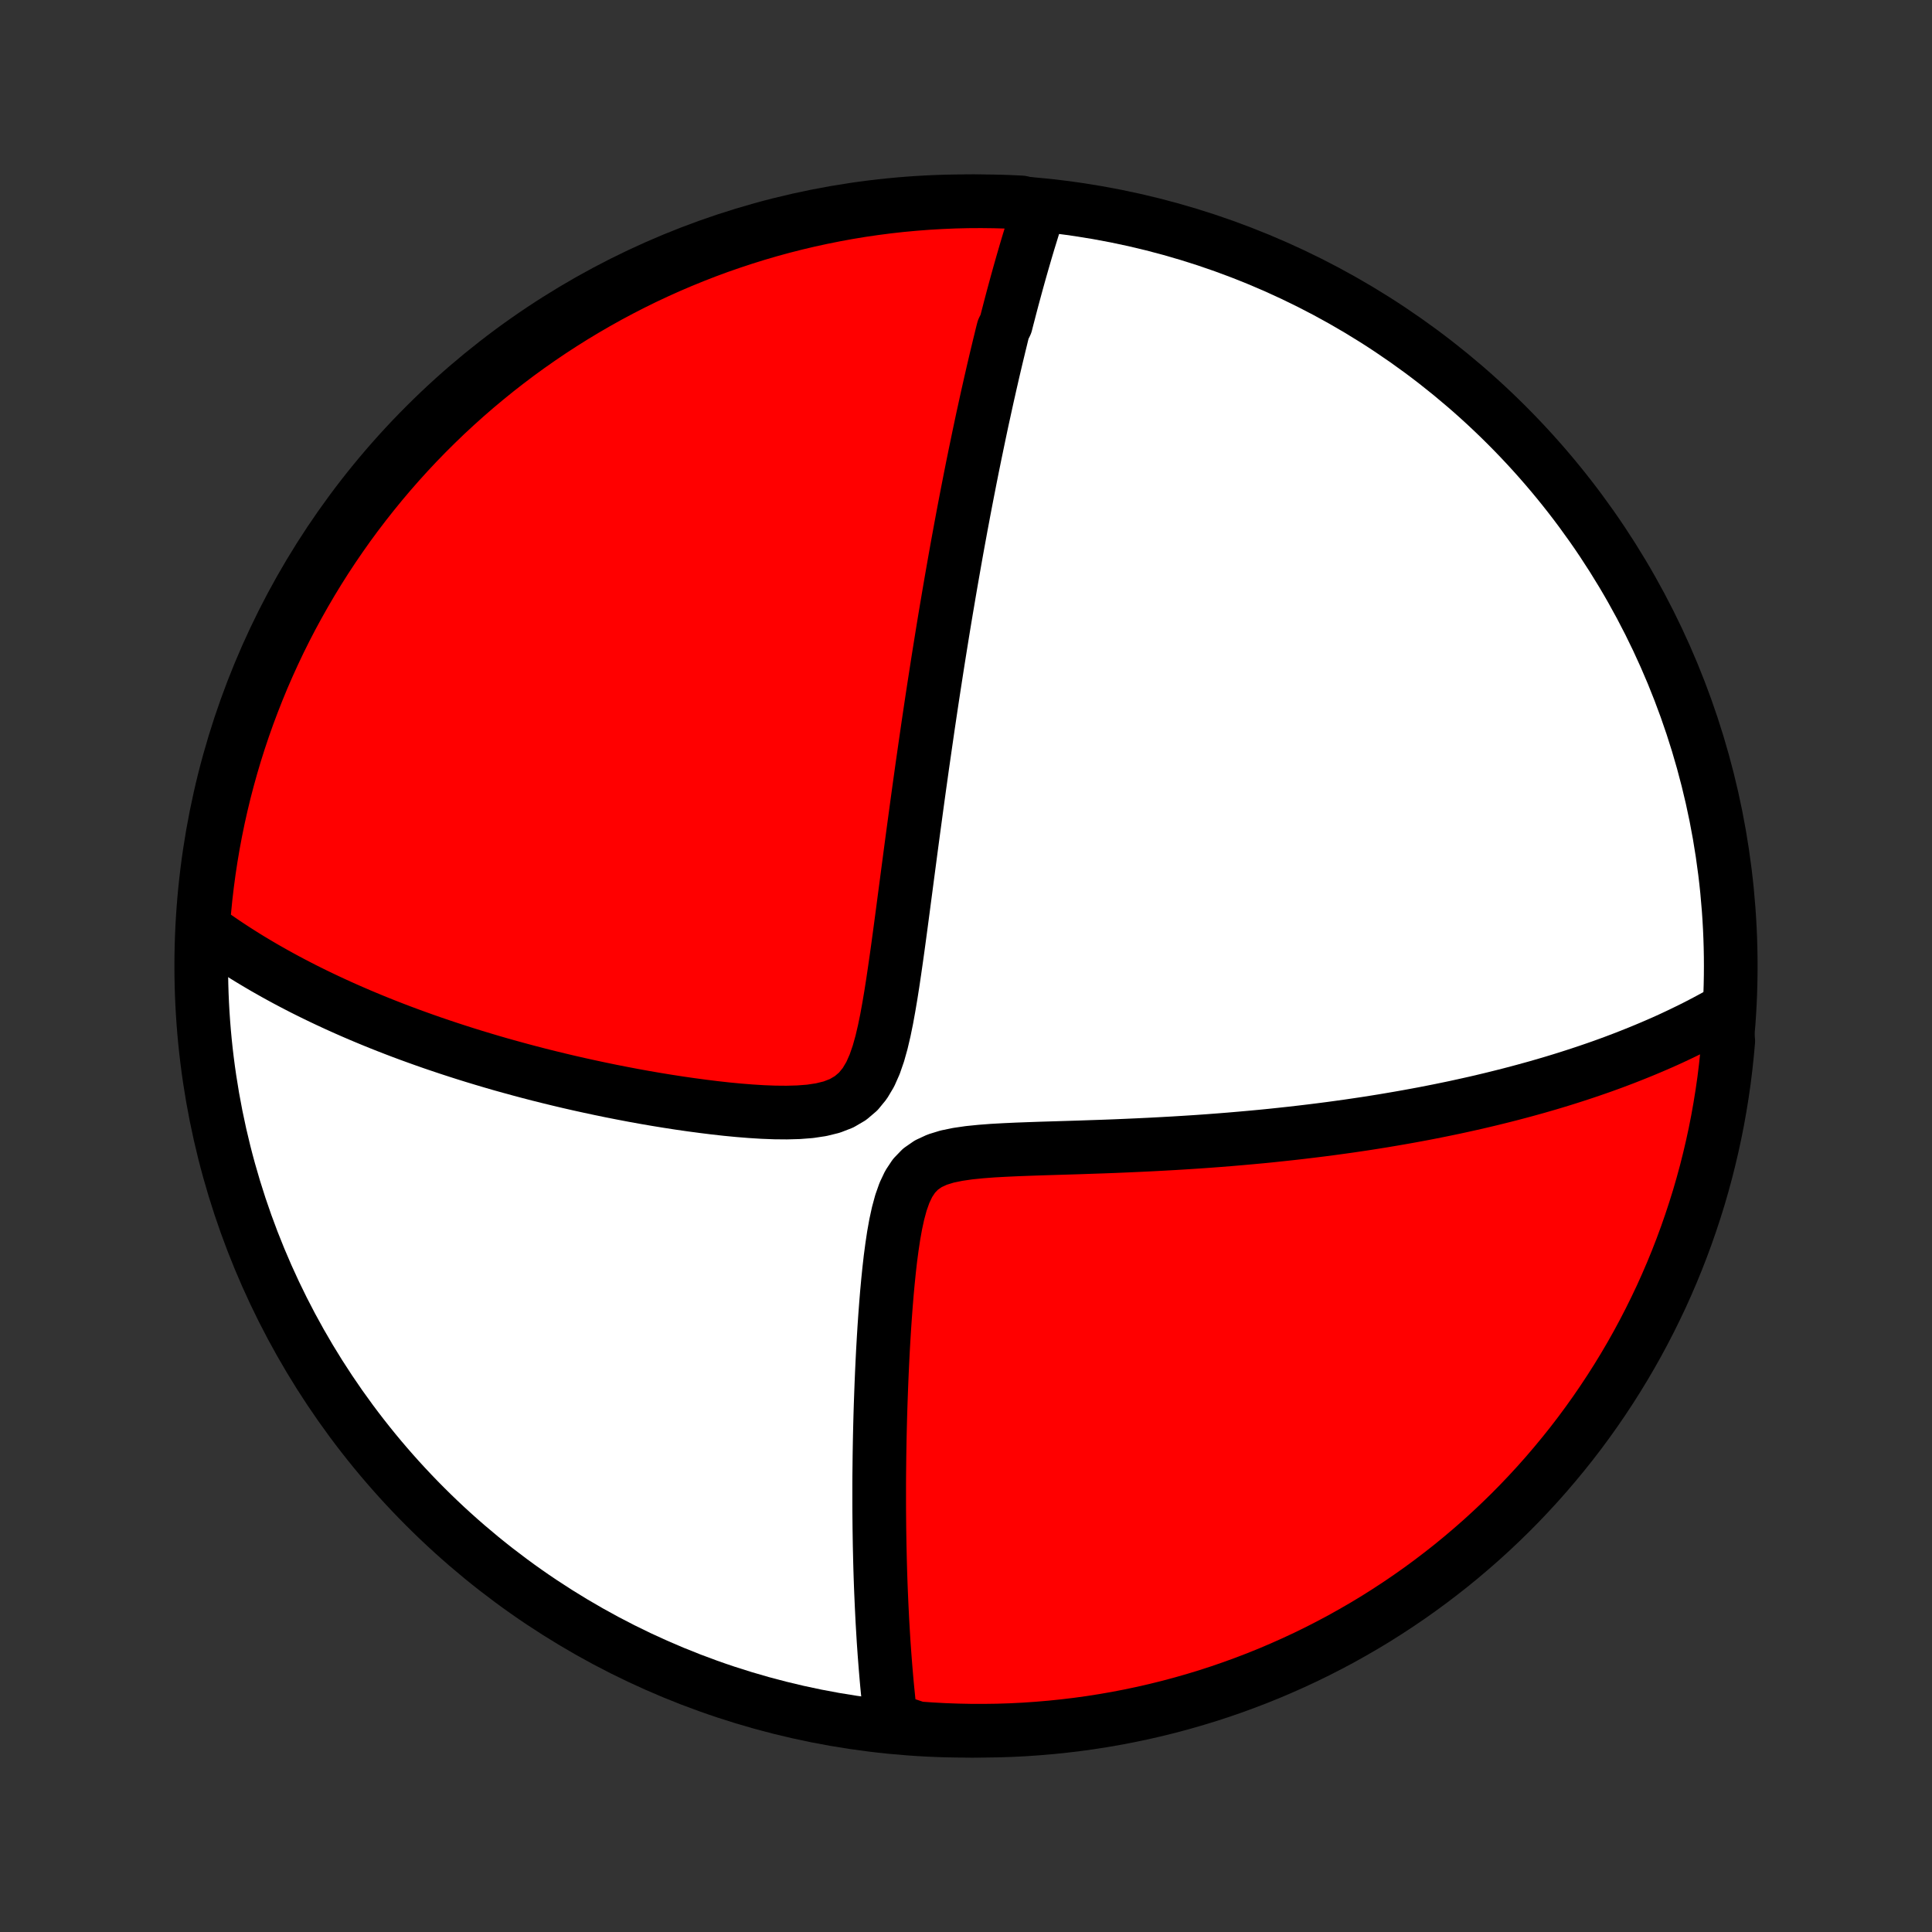 <?xml version="1.0" encoding="utf-8" standalone="no"?>
<!DOCTYPE svg PUBLIC "-//W3C//DTD SVG 1.1//EN"
  "http://www.w3.org/Graphics/SVG/1.1/DTD/svg11.dtd">
<!-- Created with matplotlib (http://matplotlib.org/) -->
<svg height="72pt" version="1.1" viewBox="0 0 72 72" width="72pt" xmlns="http://www.w3.org/2000/svg" xmlns:xlink="http://www.w3.org/1999/xlink">
 <rect x="0" y="0" width="72" height="72" fill="#333333" stroke="none"/>
 <defs>
  <style type="text/css">
*{stroke-linecap:butt;stroke-linejoin:round;}
  </style>
 </defs>
 <g id="figure_1">
  <g id="patch_1">
   <path d="
M0 72
L72 72
L72 0
L0 0
z
" style="fill:none;"/>
  </g>
  <g id="axes_1">
   <g id="PatchCollection_1">
    <defs>
     <path d="
M36 -7.5
C43.558 -7.5 50.808 -10.503 56.153 -15.848
C61.497 -21.192 64.5 -28.442 64.5 -36
C64.5 -43.558 61.497 -50.808 56.153 -56.153
C50.808 -61.497 43.558 -64.5 36 -64.5
C28.442 -64.5 21.192 -61.497 15.848 -56.153
C10.503 -50.808 7.5 -43.558 7.5 -36
C7.5 -28.442 10.503 -21.192 15.848 -15.848
C21.192 -10.503 28.442 -7.5 36 -7.5
z
" id="C0_0_a811fe30f3"/>
     <path d="
M38.747 -64.297
L38.685 -64.11
L38.624 -63.923
L38.564 -63.735
L38.505 -63.548
L38.447 -63.36
L38.389 -63.172
L38.331 -62.984
L38.275 -62.796
L38.219 -62.607
L38.164 -62.418
L38.109 -62.229
L38.055 -62.04
L38.001 -61.85
L37.948 -61.66
L37.895 -61.469
L37.843 -61.278
L37.791 -61.086
L37.739 -60.894
L37.688 -60.701
L37.637 -60.507
L37.587 -60.313
L37.536 -60.118
L37.486 -59.922
L37.388 -59.725
L37.338 -59.528
L37.29 -59.329
L37.241 -59.13
L37.193 -58.929
L37.144 -58.727
L37.096 -58.524
L37.048 -58.32
L37 -58.115
L36.953 -57.908
L36.905 -57.7
L36.858 -57.49
L36.81 -57.279
L36.763 -57.067
L36.716 -56.852
L36.669 -56.636
L36.621 -56.419
L36.574 -56.199
L36.527 -55.977
L36.48 -55.754
L36.433 -55.528
L36.386 -55.301
L36.338 -55.071
L36.291 -54.838
L36.243 -54.604
L36.196 -54.367
L36.148 -54.127
L36.101 -53.885
L36.053 -53.64
L36.005 -53.392
L35.957 -53.142
L35.909 -52.889
L35.861 -52.632
L35.812 -52.372
L35.764 -52.109
L35.715 -51.843
L35.666 -51.574
L35.617 -51.301
L35.568 -51.024
L35.519 -50.744
L35.469 -50.46
L35.419 -50.172
L35.369 -49.88
L35.319 -49.584
L35.268 -49.284
L35.217 -48.979
L35.166 -48.67
L35.115 -48.357
L35.064 -48.04
L35.012 -47.718
L34.96 -47.391
L34.908 -47.059
L34.856 -46.723
L34.803 -46.381
L34.75 -46.035
L34.697 -45.684
L34.644 -45.328
L34.59 -44.966
L34.537 -44.6
L34.483 -44.228
L34.429 -43.852
L34.374 -43.47
L34.32 -43.083
L34.265 -42.691
L34.21 -42.293
L34.155 -41.891
L34.1 -41.484
L34.044 -41.072
L33.988 -40.655
L33.932 -40.234
L33.876 -39.808
L33.819 -39.378
L33.762 -38.944
L33.704 -38.506
L33.646 -38.064
L33.587 -37.62
L33.527 -37.173
L33.466 -36.724
L33.403 -36.273
L33.338 -35.821
L33.271 -35.369
L33.2 -34.918
L33.124 -34.469
L33.043 -34.024
L32.953 -33.585
L32.852 -33.155
L32.735 -32.737
L32.597 -32.338
L32.431 -31.964
L32.228 -31.623
L31.984 -31.325
L31.694 -31.078
L31.363 -30.884
L30.996 -30.742
L30.601 -30.645
L30.187 -30.583
L29.758 -30.55
L29.32 -30.538
L28.875 -30.542
L28.427 -30.559
L27.978 -30.587
L27.528 -30.623
L27.079 -30.666
L26.632 -30.716
L26.188 -30.771
L25.747 -30.83
L25.309 -30.893
L24.876 -30.96
L24.447 -31.03
L24.023 -31.103
L23.603 -31.179
L23.189 -31.258
L22.781 -31.338
L22.378 -31.421
L21.98 -31.506
L21.589 -31.592
L21.203 -31.68
L20.823 -31.77
L20.449 -31.861
L20.081 -31.953
L19.719 -32.047
L19.363 -32.142
L19.013 -32.238
L18.668 -32.334
L18.33 -32.432
L17.997 -32.531
L17.67 -32.63
L17.348 -32.73
L17.032 -32.831
L16.722 -32.932
L16.417 -33.034
L16.117 -33.136
L15.823 -33.239
L15.533 -33.343
L15.249 -33.446
L14.97 -33.55
L14.695 -33.655
L14.425 -33.76
L14.16 -33.865
L13.899 -33.971
L13.643 -34.077
L13.391 -34.183
L13.143 -34.29
L12.899 -34.397
L12.66 -34.504
L12.424 -34.612
L12.192 -34.72
L11.964 -34.828
L11.74 -34.936
L11.519 -35.045
L11.301 -35.154
L11.087 -35.264
L10.876 -35.374
L10.668 -35.484
L10.464 -35.595
L10.262 -35.706
L10.064 -35.818
L9.868 -35.929
L9.675 -36.042
L9.485 -36.155
L9.297 -36.268
L9.112 -36.382
L8.93 -36.497
L8.75 -36.612
L8.572 -36.728
L8.397 -36.844
L8.224 -36.962
L8.053 -37.08
L7.884 -37.198
L7.718 -37.318
L7.554 -37.438
L7.574 -37.559
L7.614 -38.056
L7.663 -38.552
L7.721 -39.047
L7.787 -39.541
L7.862 -40.034
L7.945 -40.526
L8.037 -41.016
L8.137 -41.505
L8.246 -41.992
L8.363 -42.478
L8.489 -42.961
L8.623 -43.442
L8.765 -43.921
L8.916 -44.398
L9.075 -44.872
L9.242 -45.343
L9.418 -45.812
L9.601 -46.277
L9.792 -46.74
L9.992 -47.199
L10.199 -47.654
L10.414 -48.107
L10.637 -48.555
L10.868 -49
L11.107 -49.44
L11.353 -49.877
L11.606 -50.309
L11.867 -50.737
L12.135 -51.161
L12.411 -51.58
L12.694 -51.994
L12.983 -52.403
L13.28 -52.807
L13.584 -53.206
L13.895 -53.6
L14.212 -53.989
L14.536 -54.372
L14.866 -54.749
L15.203 -55.121
L15.546 -55.487
L15.896 -55.847
L16.252 -56.201
L16.613 -56.549
L16.981 -56.89
L17.354 -57.225
L17.733 -57.554
L18.118 -57.876
L18.508 -58.192
L18.903 -58.5
L19.303 -58.802
L19.709 -59.097
L20.12 -59.385
L20.535 -59.666
L20.955 -59.939
L21.38 -60.206
L21.809 -60.464
L22.243 -60.716
L22.68 -60.96
L23.122 -61.196
L23.568 -61.425
L24.017 -61.646
L24.471 -61.859
L24.927 -62.064
L25.387 -62.261
L25.85 -62.45
L26.317 -62.632
L26.786 -62.805
L27.258 -62.969
L27.733 -63.126
L28.21 -63.275
L28.69 -63.415
L29.172 -63.547
L29.656 -63.67
L30.142 -63.785
L30.629 -63.891
L31.118 -63.989
L31.609 -64.079
L32.101 -64.16
L32.595 -64.232
L33.089 -64.296
L33.584 -64.351
L34.08 -64.397
L34.577 -64.435
L35.074 -64.464
L35.571 -64.485
L36.068 -64.497
L36.566 -64.5
L37.063 -64.494
L37.56 -64.48
L38.056 -64.457
z
" id="C0_1_1647a03c98"/>
     <path d="
M64.292 -34.337
L64.115 -34.236
L63.937 -34.137
L63.758 -34.04
L63.579 -33.944
L63.398 -33.849
L63.216 -33.755
L63.033 -33.663
L62.849 -33.573
L62.664 -33.483
L62.478 -33.395
L62.29 -33.307
L62.102 -33.221
L61.911 -33.136
L61.72 -33.053
L61.527 -32.97
L61.332 -32.888
L61.136 -32.807
L60.938 -32.727
L60.739 -32.648
L60.538 -32.569
L60.335 -32.492
L60.131 -32.415
L59.924 -32.339
L59.716 -32.264
L59.505 -32.19
L59.293 -32.117
L59.078 -32.044
L58.861 -31.972
L58.642 -31.901
L58.42 -31.83
L58.196 -31.76
L57.97 -31.691
L57.74 -31.622
L57.509 -31.555
L57.274 -31.487
L57.036 -31.421
L56.796 -31.355
L56.553 -31.29
L56.306 -31.225
L56.056 -31.161
L55.803 -31.098
L55.547 -31.035
L55.287 -30.973
L55.023 -30.911
L54.756 -30.851
L54.485 -30.791
L54.21 -30.731
L53.931 -30.673
L53.649 -30.615
L53.362 -30.558
L53.07 -30.501
L52.775 -30.446
L52.475 -30.391
L52.17 -30.337
L51.861 -30.284
L51.547 -30.231
L51.229 -30.18
L50.905 -30.129
L50.577 -30.08
L50.243 -30.031
L49.904 -29.984
L49.56 -29.937
L49.211 -29.892
L48.856 -29.848
L48.496 -29.805
L48.131 -29.763
L47.76 -29.723
L47.384 -29.683
L47.002 -29.645
L46.615 -29.609
L46.223 -29.574
L45.825 -29.54
L45.421 -29.508
L45.012 -29.477
L44.598 -29.448
L44.179 -29.421
L43.755 -29.395
L43.325 -29.371
L42.892 -29.348
L42.453 -29.327
L42.011 -29.307
L41.564 -29.288
L41.114 -29.271
L40.66 -29.256
L40.204 -29.24
L39.745 -29.226
L39.285 -29.212
L38.824 -29.198
L38.363 -29.182
L37.903 -29.165
L37.446 -29.144
L36.993 -29.119
L36.548 -29.085
L36.113 -29.041
L35.694 -28.98
L35.296 -28.898
L34.926 -28.784
L34.594 -28.63
L34.305 -28.43
L34.063 -28.179
L33.865 -27.881
L33.705 -27.543
L33.575 -27.174
L33.469 -26.782
L33.38 -26.373
L33.305 -25.954
L33.241 -25.528
L33.184 -25.097
L33.135 -24.664
L33.091 -24.23
L33.051 -23.797
L33.016 -23.366
L32.984 -22.937
L32.955 -22.511
L32.929 -22.089
L32.905 -21.67
L32.884 -21.256
L32.865 -20.846
L32.848 -20.442
L32.833 -20.042
L32.819 -19.648
L32.807 -19.259
L32.797 -18.876
L32.788 -18.498
L32.781 -18.126
L32.775 -17.76
L32.771 -17.399
L32.767 -17.045
L32.765 -16.696
L32.765 -16.352
L32.765 -16.015
L32.766 -15.683
L32.769 -15.357
L32.772 -15.036
L32.777 -14.721
L32.782 -14.411
L32.789 -14.107
L32.796 -13.808
L32.804 -13.514
L32.813 -13.225
L32.823 -12.941
L32.834 -12.662
L32.846 -12.388
L32.858 -12.119
L32.871 -11.854
L32.884 -11.594
L32.899 -11.338
L32.914 -11.086
L32.929 -10.839
L32.946 -10.596
L32.963 -10.356
L32.981 -10.121
L32.999 -9.889
L33.018 -9.661
L33.037 -9.437
L33.057 -9.216
L33.078 -8.999
L33.1 -8.785
L33.121 -8.574
L33.144 -8.366
L33.167 -8.161
L33.191 -7.959
L33.698 -7.76
L34.194 -7.593
L34.691 -7.557
L35.188 -7.53
L35.686 -7.512
L36.183 -7.502
L36.68 -7.501
L37.178 -7.508
L37.674 -7.524
L38.171 -7.549
L38.666 -7.583
L39.161 -7.625
L39.655 -7.676
L40.148 -7.735
L40.639 -7.803
L41.129 -7.88
L41.618 -7.965
L42.104 -8.059
L42.589 -8.161
L43.072 -8.272
L43.553 -8.391
L44.031 -8.519
L44.507 -8.655
L44.981 -8.799
L45.452 -8.952
L45.919 -9.113
L46.384 -9.282
L46.846 -9.459
L47.304 -9.644
L47.759 -9.838
L48.21 -10.039
L48.658 -10.248
L49.102 -10.465
L49.541 -10.69
L49.977 -10.922
L50.408 -11.163
L50.835 -11.41
L51.258 -11.665
L51.675 -11.928
L52.088 -12.198
L52.496 -12.475
L52.9 -12.76
L53.297 -13.051
L53.69 -13.35
L54.078 -13.655
L54.459 -13.967
L54.835 -14.286
L55.206 -14.611
L55.57 -14.943
L55.929 -15.282
L56.282 -15.626
L56.628 -15.977
L56.968 -16.334
L57.302 -16.697
L57.629 -17.066
L57.949 -17.441
L58.263 -17.821
L58.571 -18.207
L58.871 -18.598
L59.164 -18.995
L59.45 -19.396
L59.729 -19.803
L60.001 -20.215
L60.266 -20.632
L60.523 -21.053
L60.773 -21.479
L61.015 -21.909
L61.249 -22.343
L61.476 -22.782
L61.695 -23.225
L61.907 -23.671
L62.11 -24.122
L62.305 -24.575
L62.493 -25.033
L62.672 -25.494
L62.843 -25.957
L63.006 -26.425
L63.161 -26.895
L63.308 -27.367
L63.446 -27.843
L63.576 -28.32
L63.697 -28.801
L63.81 -29.283
L63.915 -29.767
L64.011 -30.254
L64.098 -30.742
L64.177 -31.231
L64.248 -31.722
L64.309 -32.215
L64.362 -32.708
L64.407 -33.203
z
" id="C0_2_bc440f4c85"/>
    </defs>
    <g clip-path="url(#p1bffca34e9)">
     <use style="fill:#ffffff;stroke:#000000;stroke-width:2.0;" x="0.0" xlink:href="#C0_0_a811fe30f3" y="72.0"/>
    </g>
    <g clip-path="url(#p1bffca34e9)">
     <use style="fill:#ff0000;stroke:#000000;stroke-width:2.0;" x="0.0" xlink:href="#C0_1_1647a03c98" y="72.0"/>
    </g>
    <g clip-path="url(#p1bffca34e9)">
     <use style="fill:#ff0000;stroke:#000000;stroke-width:2.0;" x="0.0" xlink:href="#C0_2_bc440f4c85" y="72.0"/>
    </g>
   </g>
  </g>
 </g>
 <defs>
  <clipPath id="p1bffca34e9">
   <rect height="72.0" width="72.0" x="0.0" y="0.0"/>
  </clipPath>
 </defs>
</svg>
